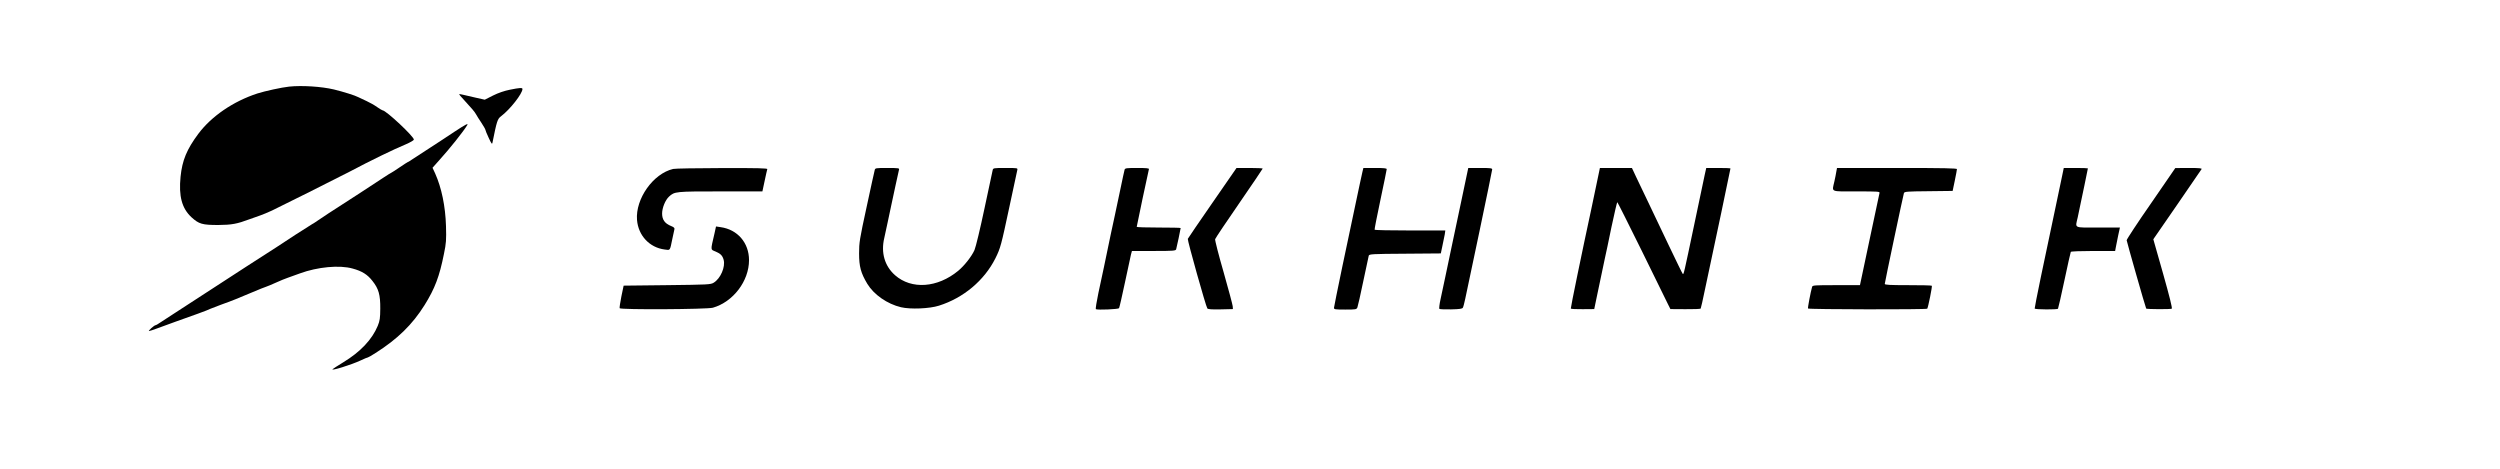 <?xml version="1.0" standalone="no"?>
<!DOCTYPE svg PUBLIC "-//W3C//DTD SVG 20010904//EN"
 "http://www.w3.org/TR/2001/REC-SVG-20010904/DTD/svg10.dtd">
<svg version="1.0" xmlns="http://www.w3.org/2000/svg"
 width="2560pt" height="480pt" viewBox="0 0 2560 480"
 preserveAspectRatio="xMidYMid meet">

<g transform="translate(0,480) scale(0.1,-0.1)"
fill="#000000" stroke="none">
<path d="M2960 3913 c-76 -8 -249 -46 -324 -70 -248 -81 -470 -233 -605 -413
-119 -160 -165 -272 -182 -439 -20 -200 13 -324 112 -416 76 -69 110 -79 274
-79 137 1 192 11 320 59 39 14 88 32 110 39 22 7 76 30 120 50 95 45 660 328
795 398 217 115 450 228 575 280 44 19 81 40 83 48 5 28 -285 300 -320 300 -4
0 -30 15 -57 34 -26 19 -74 46 -107 61 -32 14 -71 33 -85 40 -30 17 -156 56
-250 79 -127 30 -328 43 -459 29z"/>
<path d="M5220 3881 c-55 -11 -117 -32 -171 -59 l-85 -43 -89 20 c-50 12 -108
25 -130 30 -22 6 -41 8 -43 7 -2 -2 19 -28 47 -57 84 -91 111 -123 126 -150 8
-14 32 -54 55 -87 22 -34 40 -65 40 -70 0 -5 15 -43 34 -83 29 -63 35 -70 39
-49 44 219 51 242 87 269 92 69 220 232 220 280 0 14 -27 13 -130 -8z"/>
<path d="M4649 3448 c-68 -46 -176 -116 -239 -157 -63 -40 -141 -91 -172 -112
-32 -22 -60 -39 -63 -39 -2 0 -41 -25 -85 -55 -44 -30 -83 -55 -85 -55 -3 0
-37 -22 -77 -48 -119 -79 -331 -217 -566 -368 -48 -31 -98 -65 -112 -75 -14
-10 -38 -26 -55 -35 -16 -9 -93 -58 -170 -108 -77 -51 -165 -108 -195 -128
-164 -105 -241 -155 -300 -193 -159 -104 -367 -239 -753 -489 -67 -43 -134
-87 -149 -97 -15 -11 -31 -19 -35 -19 -13 0 -79 -59 -67 -60 6 0 42 12 80 26
38 14 123 45 189 69 66 23 170 61 232 83 61 22 120 45 130 51 11 5 57 23 104
40 46 16 113 42 149 56 105 43 233 96 265 110 17 7 40 16 53 20 13 4 58 23
100 42 42 19 95 41 117 48 22 8 78 28 125 45 182 67 407 88 541 50 96 -26 152
-61 203 -127 64 -80 81 -143 80 -283 -1 -99 -4 -123 -26 -177 -58 -140 -178
-267 -353 -373 -55 -34 -104 -65 -109 -70 -23 -22 191 44 289 90 35 17 68 30
72 30 4 0 40 20 78 45 226 143 378 292 502 490 106 170 153 294 199 525 23
111 25 143 21 285 -6 202 -45 391 -111 539 l-27 58 73 82 c105 116 242 288
282 354 15 24 -12 11 -135 -70z"/>
<path d="M6893 3070 c-205 -48 -387 -306 -370 -522 13 -160 128 -283 283 -303
59 -8 53 -17 79 110 9 44 19 88 21 97 4 13 -5 22 -35 34 -63 25 -91 65 -91
127 0 59 33 139 71 174 57 52 66 53 527 53 l429 0 23 108 c12 59 25 113 27
120 4 9 -92 12 -463 11 -258 -1 -483 -4 -501 -9z"/>
<path d="M8957 3058 c-4 -13 -41 -183 -83 -378 -72 -332 -77 -363 -77 -475 0
-134 18 -201 84 -311 67 -111 205 -207 345 -240 97 -23 292 -15 389 16 251 79
464 258 578 485 52 105 59 132 142 521 42 198 79 369 82 382 5 22 5 22 -121
22 -122 0 -126 -1 -131 -22 -3 -13 -41 -190 -84 -393 -43 -204 -89 -395 -102
-425 -28 -64 -103 -160 -167 -213 -212 -175 -478 -194 -647 -45 -106 94 -146
230 -110 381 8 34 24 107 35 162 12 55 27 129 35 165 8 36 28 130 45 210 18
80 34 153 36 163 5 15 -5 17 -119 17 -121 0 -125 -1 -130 -22z"/>
<path d="M11516 3063 c-3 -10 -24 -106 -46 -213 -22 -107 -47 -224 -55 -260
-8 -36 -26 -121 -41 -190 -50 -244 -93 -447 -127 -603 -18 -87 -30 -160 -25
-163 16 -10 228 -1 237 10 4 6 31 124 60 261 29 138 57 267 62 288 l10 37 224
0 c204 0 224 2 229 18 6 20 46 209 46 217 0 3 -101 5 -225 5 -124 0 -225 3
-225 7 0 9 120 575 125 591 3 9 -25 12 -120 12 -109 0 -124 -2 -129 -17z"/>
<path d="M12415 2723 c-136 -196 -249 -362 -252 -369 -5 -14 185 -692 200
-712 7 -9 43 -12 136 -10 l126 3 -2 29 c-1 15 -43 172 -93 348 -51 176 -90
329 -87 339 3 10 113 175 246 367 133 193 241 353 241 356 0 3 -60 6 -134 6
l-134 0 -247 -357z"/>
<path d="M13952 3043 c-5 -21 -17 -76 -27 -123 -10 -47 -26 -123 -36 -170 -79
-366 -229 -1087 -229 -1102 0 -16 10 -18 115 -18 110 0 116 1 125 23 5 12 32
132 60 267 28 135 54 253 56 262 5 16 34 18 371 20 l367 3 16 76 c9 42 20 95
24 117 l6 42 -359 0 c-198 0 -362 3 -365 8 -2 4 25 142 60 307 35 165 64 306
64 313 0 9 -31 12 -120 12 l-119 0 -9 -37z"/>
<path d="M14966 2752 c-38 -180 -84 -399 -103 -487 -19 -88 -47 -223 -63 -300
-16 -77 -38 -180 -49 -230 -11 -49 -16 -94 -12 -98 4 -4 59 -6 121 -5 88 2
115 6 120 18 5 8 15 49 24 90 8 41 74 353 146 692 71 340 130 624 130 633 0
13 -19 15 -122 15 l-123 0 -69 -328z"/>
<path d="M16346 2903 c-20 -98 -44 -209 -52 -248 -94 -435 -212 -1009 -209
-1015 3 -4 58 -7 122 -6 l118 1 27 130 c39 188 67 321 82 390 8 33 38 176 67
318 30 141 57 257 60 257 3 0 115 -224 250 -497 134 -274 255 -520 269 -548
l25 -50 153 -1 c84 -1 154 2 157 6 3 4 23 95 45 201 22 107 47 223 55 259 22
97 205 969 205 975 0 3 -56 5 -124 5 l-124 0 -15 -67 c-8 -38 -56 -266 -107
-508 -109 -518 -109 -520 -119 -509 -5 5 -69 137 -144 294 -74 157 -170 357
-212 445 -43 88 -97 202 -121 253 l-43 92 -164 0 -164 0 -37 -177z"/>
<path d="M18804 3043 c-3 -21 -12 -66 -20 -101 -25 -113 -49 -102 227 -102
224 0 240 -1 235 -17 -2 -10 -49 -226 -102 -480 l-98 -463 -242 0 c-223 0
-243 -1 -248 -17 -15 -52 -46 -215 -42 -222 7 -10 1214 -12 1221 -2 10 16 53
230 47 235 -3 4 -113 6 -244 6 -188 0 -238 3 -238 13 0 14 187 899 196 929 5
16 28 18 252 20 l247 3 22 105 c12 58 22 111 22 118 1 9 -128 12 -614 12
l-614 0 -7 -37z"/>
<path d="M21116 2998 c-17 -85 -46 -220 -72 -343 -107 -499 -212 -1009 -209
-1015 6 -10 233 -12 239 -1 3 5 33 135 66 291 33 155 62 286 65 291 4 5 104 9
230 9 l224 0 7 38 c3 20 14 74 24 120 l18 82 -224 0 c-256 0 -234 -11 -208
105 8 39 19 90 24 115 5 25 25 121 45 214 19 93 35 170 35 172 0 2 -55 4 -123
4 l-124 0 -17 -82z"/>
<path d="M22026 2717 c-138 -198 -249 -368 -249 -377 2 -18 194 -693 200 -700
7 -7 250 -8 262 -1 7 5 -23 125 -89 359 l-100 352 243 352 c134 194 247 359
251 366 6 9 -23 12 -131 12 l-138 -1 -249 -362z"/>
<path d="M7316 2408 c-41 -178 -42 -161 12 -184 50 -21 70 -41 82 -84 20 -73
-32 -193 -102 -235 -31 -19 -57 -20 -478 -25 l-444 -5 -23 -110 c-12 -60 -20
-115 -18 -121 5 -17 895 -12 955 5 208 60 370 273 370 487 0 178 -118 314
-291 338 l-47 7 -16 -73z"/>
</g>
</svg>

